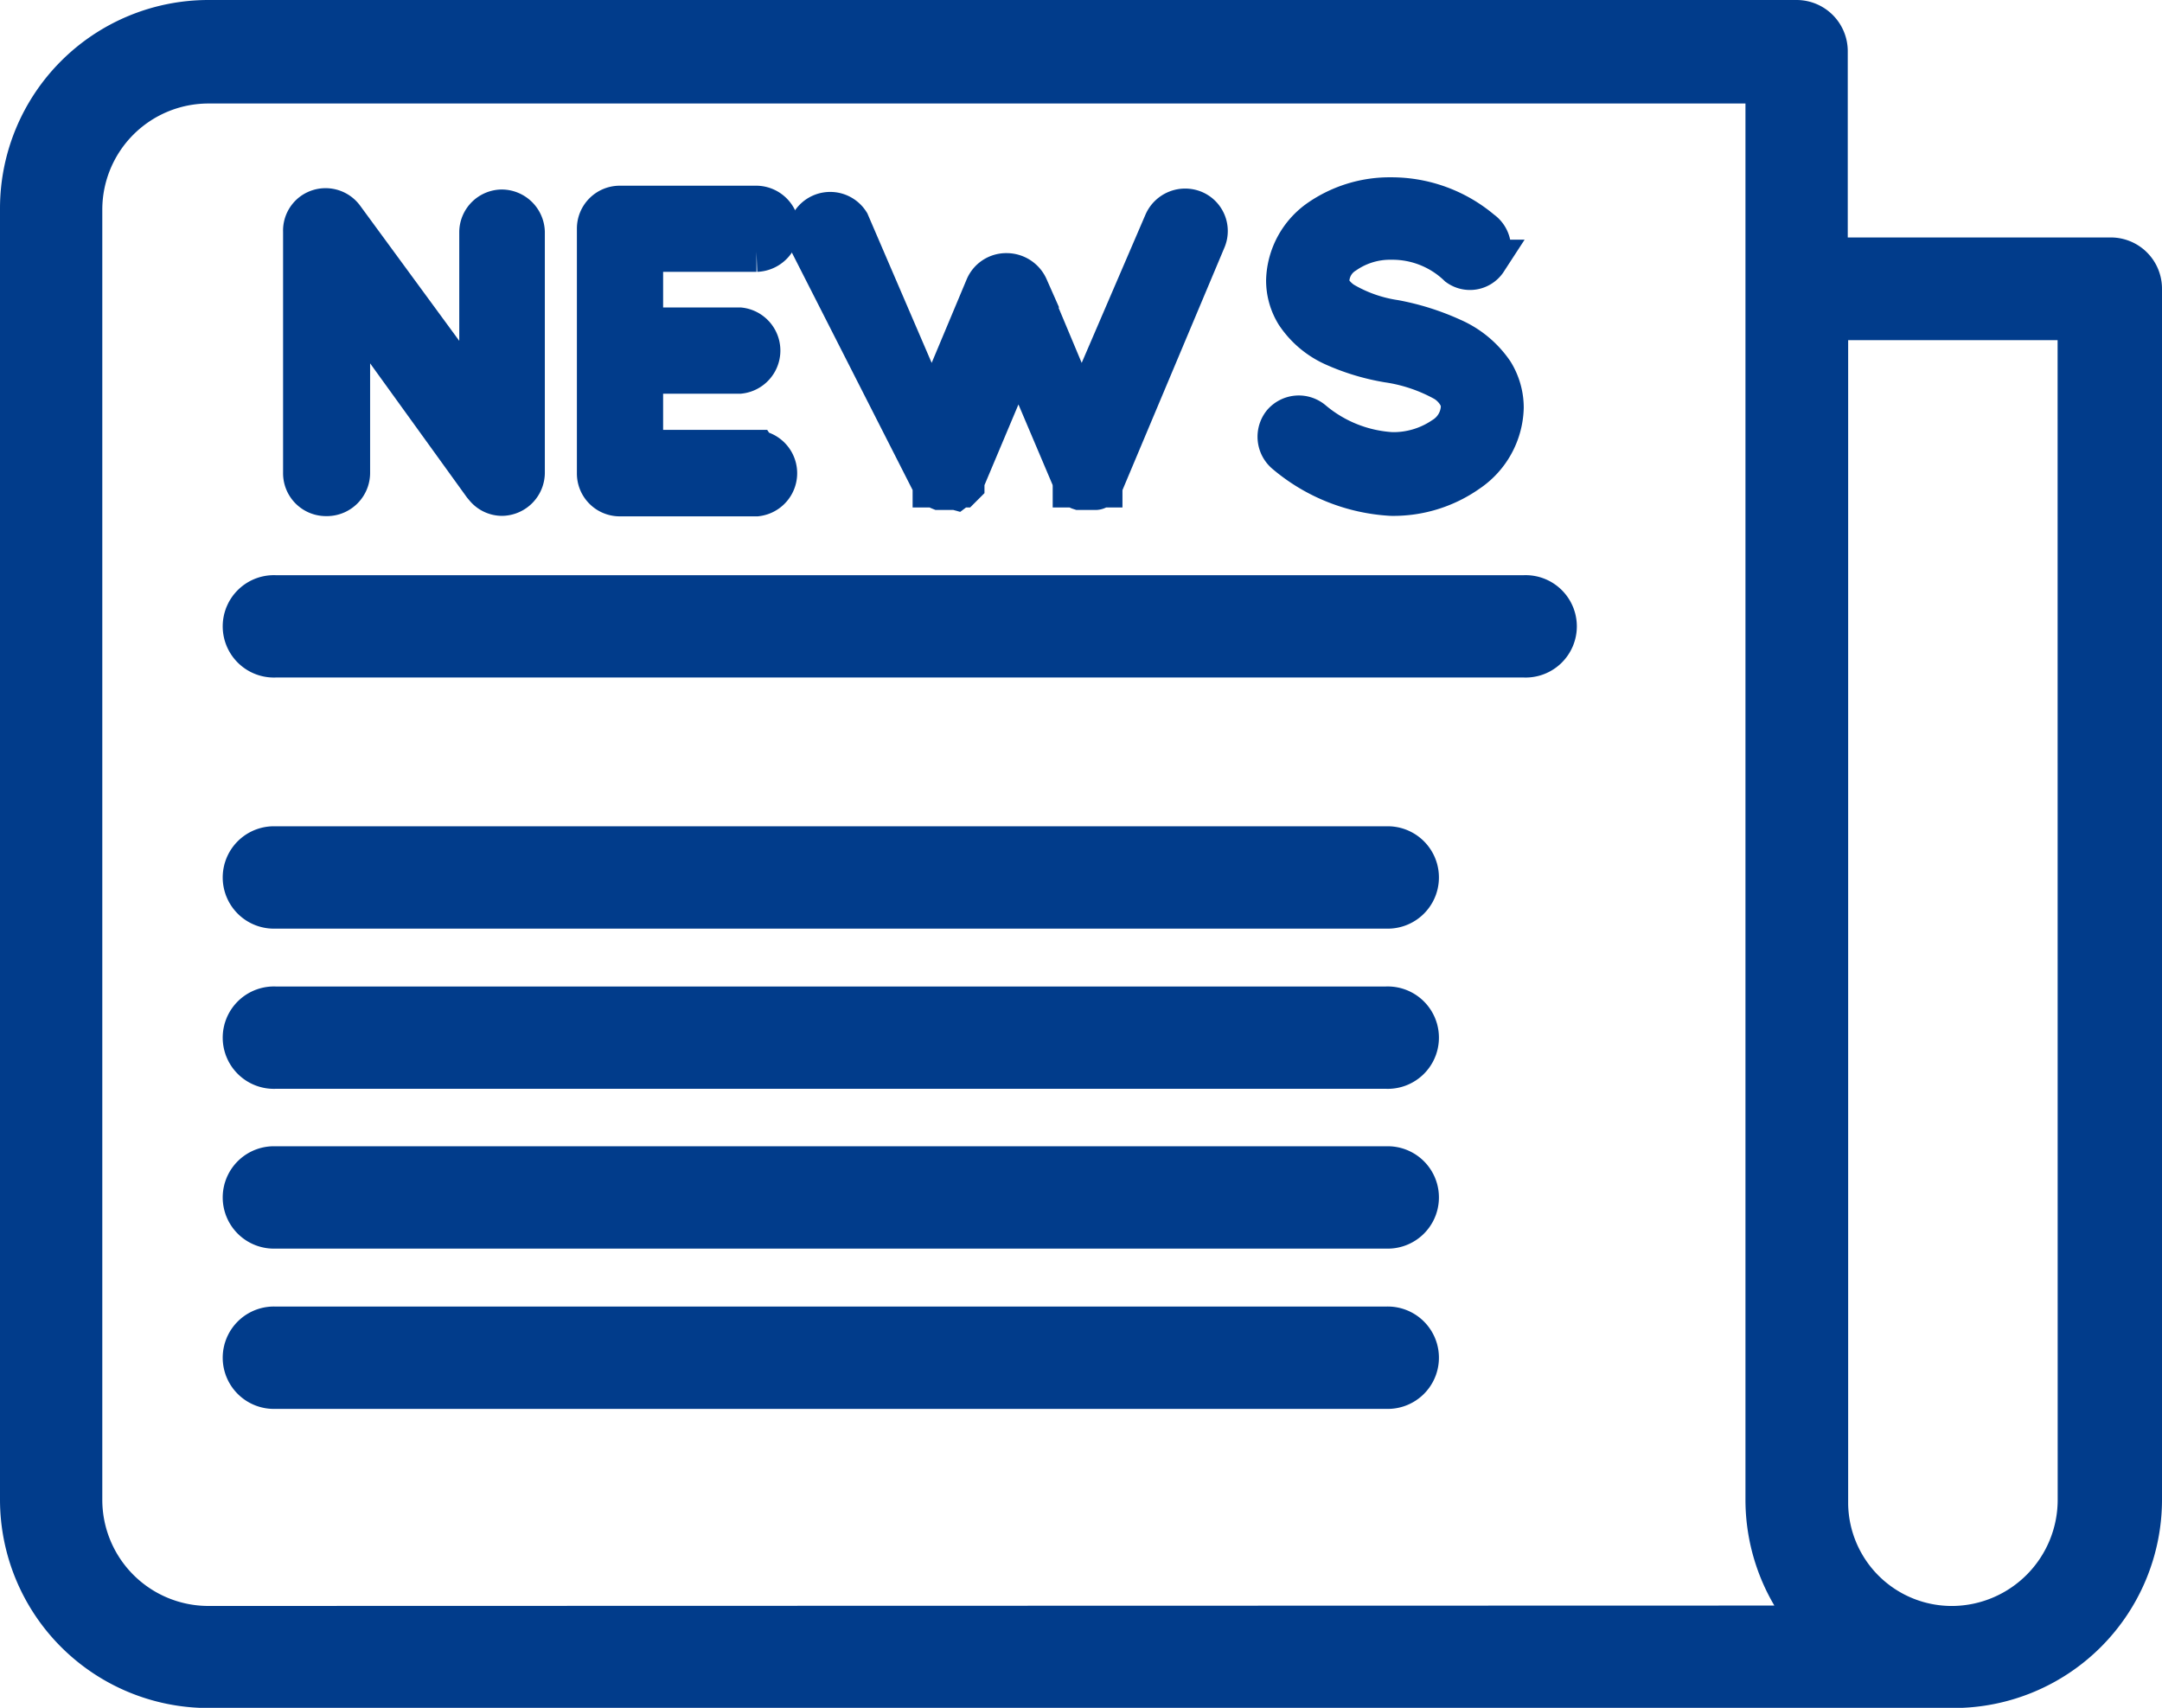 <svg xmlns="http://www.w3.org/2000/svg" width="26.777" height="21.152" viewBox="0 0 26.777 21.152">
  <g id="newspaper" transform="translate(0.25 0.25)">
    <g id="Group_591" data-name="Group 591" transform="translate(0 0)">
      <g id="Group_590" data-name="Group 590">
        <path id="Path_5877" data-name="Path 5877" d="M25.894,46.941H22.385V44.384A.384.384,0,0,0,22,44H2.327A2.332,2.332,0,0,0,0,46.327v16a2.332,2.332,0,0,0,2.327,2.327H23.95a2.332,2.332,0,0,0,2.327-2.327v-15A.384.384,0,0,0,25.894,46.941ZM2.327,63.89a1.565,1.565,0,0,1-1.56-1.56V46.342a1.565,1.565,0,0,1,1.56-1.56H21.618V62.325a2.332,2.332,0,0,0,.6,1.56Zm23.158-1.565A1.565,1.565,0,0,1,23.95,63.89a1.534,1.534,0,0,1-1.56-1.508q0-.026,0-.052V47.713h3.094Z" transform="translate(0 -44)" fill="#013c8b" stroke="#013c8b" stroke-width="0.5"/>
      </g>
    </g>
    <g id="Group_593" data-name="Group 593" transform="translate(3.503 2.331)">
      <g id="Group_592" data-name="Group 592">
        <path id="Path_5878" data-name="Path 5878" d="M57.256,80.482a.281.281,0,0,0-.276.276V82.87L55.3,80.579a.281.281,0,0,0-.389-.061.276.276,0,0,0-.113.235V83.74a.281.281,0,0,0,.275.287H55.1a.286.286,0,0,0,.276-.281V81.612l1.647,2.281.026.031a.276.276,0,0,0,.21.1.286.286,0,0,0,.281-.281V80.758A.286.286,0,0,0,57.256,80.482Z" transform="translate(-54.795 -80.466)" fill="#013c8b" stroke="#013c8b" stroke-width="0.5"/>
      </g>
    </g>
    <g id="Group_595" data-name="Group 595" transform="translate(7.145 2.296)">
      <g id="Group_594" data-name="Group 594">
        <path id="Path_5879" data-name="Path 5879" d="M113.733,82.948h-1.406V82h1.2a.286.286,0,0,0,0-.568h-1.2v-.941h1.406a.292.292,0,0,0,.281-.286.286.286,0,0,0-.281-.281h-1.693a.281.281,0,0,0-.281.281v3.028a.281.281,0,0,0,.276.286h1.7a.286.286,0,0,0,0-.568Z" transform="translate(-111.759 -79.92)" fill="#013c8b" stroke="#013c8b" stroke-width="0.5"/>
      </g>
    </g>
    <g id="Group_597" data-name="Group 597" transform="translate(9.751 2.335)">
      <g id="Group_596" data-name="Group 596">
        <path id="Path_5880" data-name="Path 5880" d="M157.313,80.55a.286.286,0,0,0-.373.148l-1.023,2.378-.66-1.575a.292.292,0,0,0-.266-.174.281.281,0,0,0-.266.174l-.66,1.575L153.043,80.7a.281.281,0,0,0-.511.215L154.05,83.9a.394.394,0,0,0,.026.046v.031h.036a.133.133,0,0,0,.046.031h.164a.077.077,0,0,1,.041,0l.041-.031h.031l.031-.031V83.9l.67-1.591.675,1.591a.143.143,0,0,0,0,.046v.031h.036a.1.1,0,0,0,.046.031h.2a.055.055,0,0,0,.046-.031h.036v-.031a.143.143,0,0,0,.026-.046l1.258-2.992A.276.276,0,0,0,157.313,80.55Z" transform="translate(-152.524 -80.527)" fill="#013c8b" stroke="#013c8b" stroke-width="0.5"/>
      </g>
    </g>
    <g id="Group_599" data-name="Group 599" transform="translate(15.573 2.194)">
      <g id="Group_598" data-name="Group 598">
        <path id="Path_5881" data-name="Path 5881" d="M246.274,80.487a1.2,1.2,0,0,0-.511-.424,3.068,3.068,0,0,0-.711-.225,1.769,1.769,0,0,1-.639-.225.511.511,0,0,1-.138-.133.245.245,0,0,1-.036-.143.409.409,0,0,1,.194-.322.982.982,0,0,1,.573-.174,1.176,1.176,0,0,1,.829.327.251.251,0,0,0,.35-.056l.013-.02a.266.266,0,0,0-.072-.363,1.729,1.729,0,0,0-1.12-.409,1.534,1.534,0,0,0-.89.271.951.951,0,0,0-.409.752.788.788,0,0,0,.118.419,1.11,1.11,0,0,0,.476.4,2.745,2.745,0,0,0,.665.2,2.047,2.047,0,0,1,.706.24.482.482,0,0,1,.153.153.291.291,0,0,1,.046.164.46.46,0,0,1-.22.368,1.1,1.1,0,0,1-.639.189,1.673,1.673,0,0,1-.982-.394.266.266,0,0,0-.373.036.271.271,0,0,0,.041.373,2.219,2.219,0,0,0,1.309.522,1.605,1.605,0,0,0,.951-.292.992.992,0,0,0,.44-.8A.833.833,0,0,0,246.274,80.487Z" transform="translate(-243.599 -78.318)" fill="#013c8b" stroke="#013c8b" stroke-width="0.5"/>
      </g>
    </g>
    <g id="Group_601" data-name="Group 601" transform="translate(2.782 7.124)">
      <g id="Group_600" data-name="Group 600">
        <path id="Path_5882" data-name="Path 5882" d="M59.364,155.44H43.9a.384.384,0,1,0,0,.767H59.364a.384.384,0,1,0,0-.767Z" transform="translate(-43.52 -155.44)" fill="#013c8b" stroke="#013c8b" stroke-width="0.5"/>
      </g>
    </g>
    <g id="Group_603" data-name="Group 603" transform="translate(2.782 10.234)">
      <g id="Group_602" data-name="Group 602">
        <path id="Path_5883" data-name="Path 5883" d="M57.656,204.08H43.9a.384.384,0,1,0,0,.767H57.656a.384.384,0,1,0,0-.767Z" transform="translate(-43.52 -204.08)" fill="#013c8b" stroke="#013c8b" stroke-width="0.5"/>
      </g>
    </g>
    <g id="Group_605" data-name="Group 605" transform="translate(2.782 12.218)">
      <g id="Group_604" data-name="Group 604">
        <path id="Path_5884" data-name="Path 5884" d="M57.656,235.12H43.9a.384.384,0,1,0,0,.767H57.656a.384.384,0,1,0,0-.767Z" transform="translate(-43.52 -235.12)" fill="#013c8b" stroke="#013c8b" stroke-width="0.5"/>
      </g>
    </g>
    <g id="Group_607" data-name="Group 607" transform="translate(2.782 14.197)">
      <g id="Group_606" data-name="Group 606">
        <path id="Path_5885" data-name="Path 5885" d="M57.656,266.08H43.9a.384.384,0,1,0,0,.767H57.656a.384.384,0,1,0,0-.767Z" transform="translate(-43.52 -266.08)" fill="#013c8b" stroke="#013c8b" stroke-width="0.5"/>
      </g>
    </g>
    <g id="Group_609" data-name="Group 609" transform="translate(2.782 16.182)">
      <g id="Group_608" data-name="Group 608">
        <path id="Path_5886" data-name="Path 5886" d="M57.656,297.12H43.9a.384.384,0,1,0,0,.767H57.656a.384.384,0,1,0,0-.767Z" transform="translate(-43.52 -297.12)" fill="#013c8b" stroke="#013c8b" stroke-width="0.5"/>
      </g>
    </g>
  </g>
</svg>
